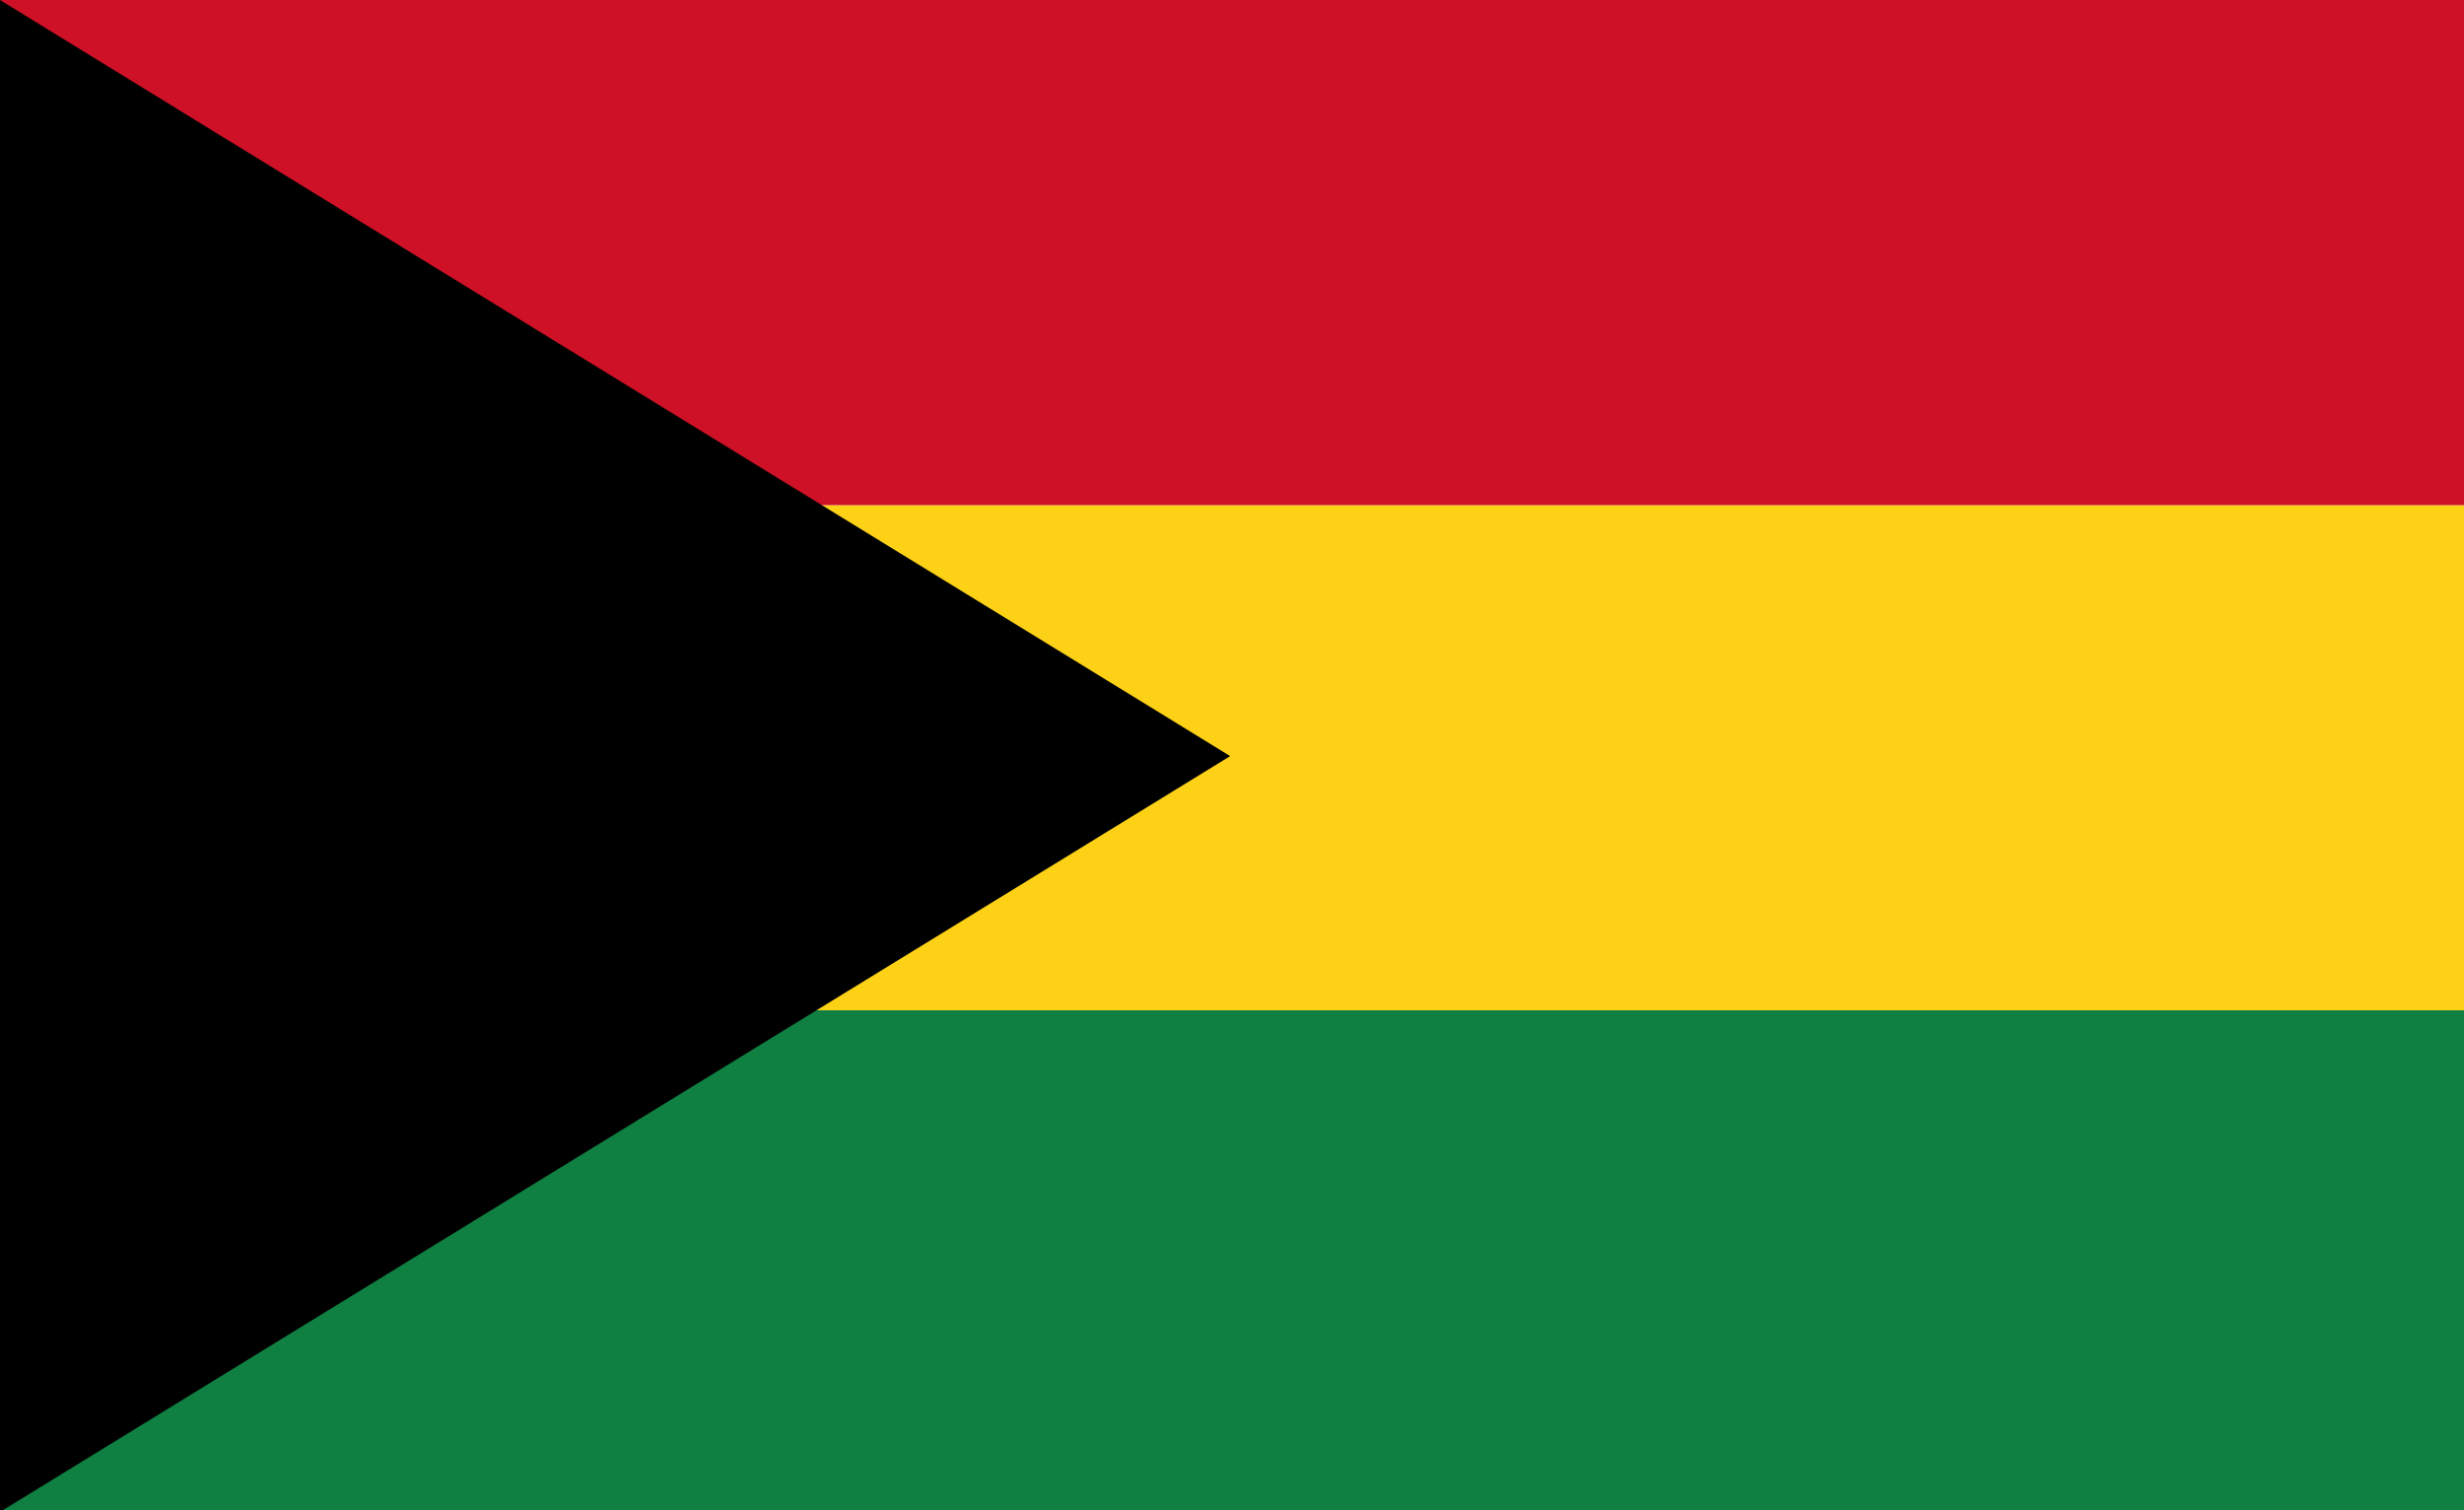  <!--Created for free with Tennessine's Flag Designer at https://tennessine.co.uk/flags/--><!DOCTYPE svg PUBLIC "-//W3C//DTD SVG 1.1//EN" "http://www.w3.org/Graphics/SVG/1.1/DTD/svg11.dtd"><svg xmlns="http://www.w3.org/2000/svg" xmlns:xlink="http://www.w3.org/1999/xlink" width="1207.368" height="740" viewBox="0 0 100 61.29" class="svg faded fadein" id="svg"><path d="M0,0L100,0L100,61.29L0,61.29Z" fill="rgb(255,255,255)"/><g class="svg-group svg-group-clickable" data-id="1" transform="rotate(0,50.01,51.25)"><path d="M0,41L100.019,41L100.019,61.5L0,61.5Z" fill="rgb(16,128,66)"/></g><g class="svg-group svg-group-clickable" data-id="2" transform="rotate(180,50,30.75)"><path d="M0,20.5L100,20.5L100,41L0,41Z" fill="rgb(252,209,22)"/></g><g class="svg-group svg-group-clickable" data-id="3" transform="rotate(0,50,10.25)"><path d="M0,0L100,0L100,20.5L0,20.5Z" fill="rgb(206,17,38)"/></g><g class="svg-group svg-group-clickable" data-id="4" transform="rotate(90,24.925,30.68)"><path d="M-5.80,55.68L24.93,5.68L55.65,55.68" fill="rgb(0,0,0)"/></g><defs id="font-data"><style xmlns="http://www.w3.org/1999/xhtml">svg * { -webkit-tap-highlight-color: rgba(0, 0, 0, 0); }
.svg-group-clickable { cursor: pointer; }
.faded { opacity: 0.75; }
.fadein { opacity: 1; transition: opacity 0.3s ease 0s; }
</style></defs></svg>